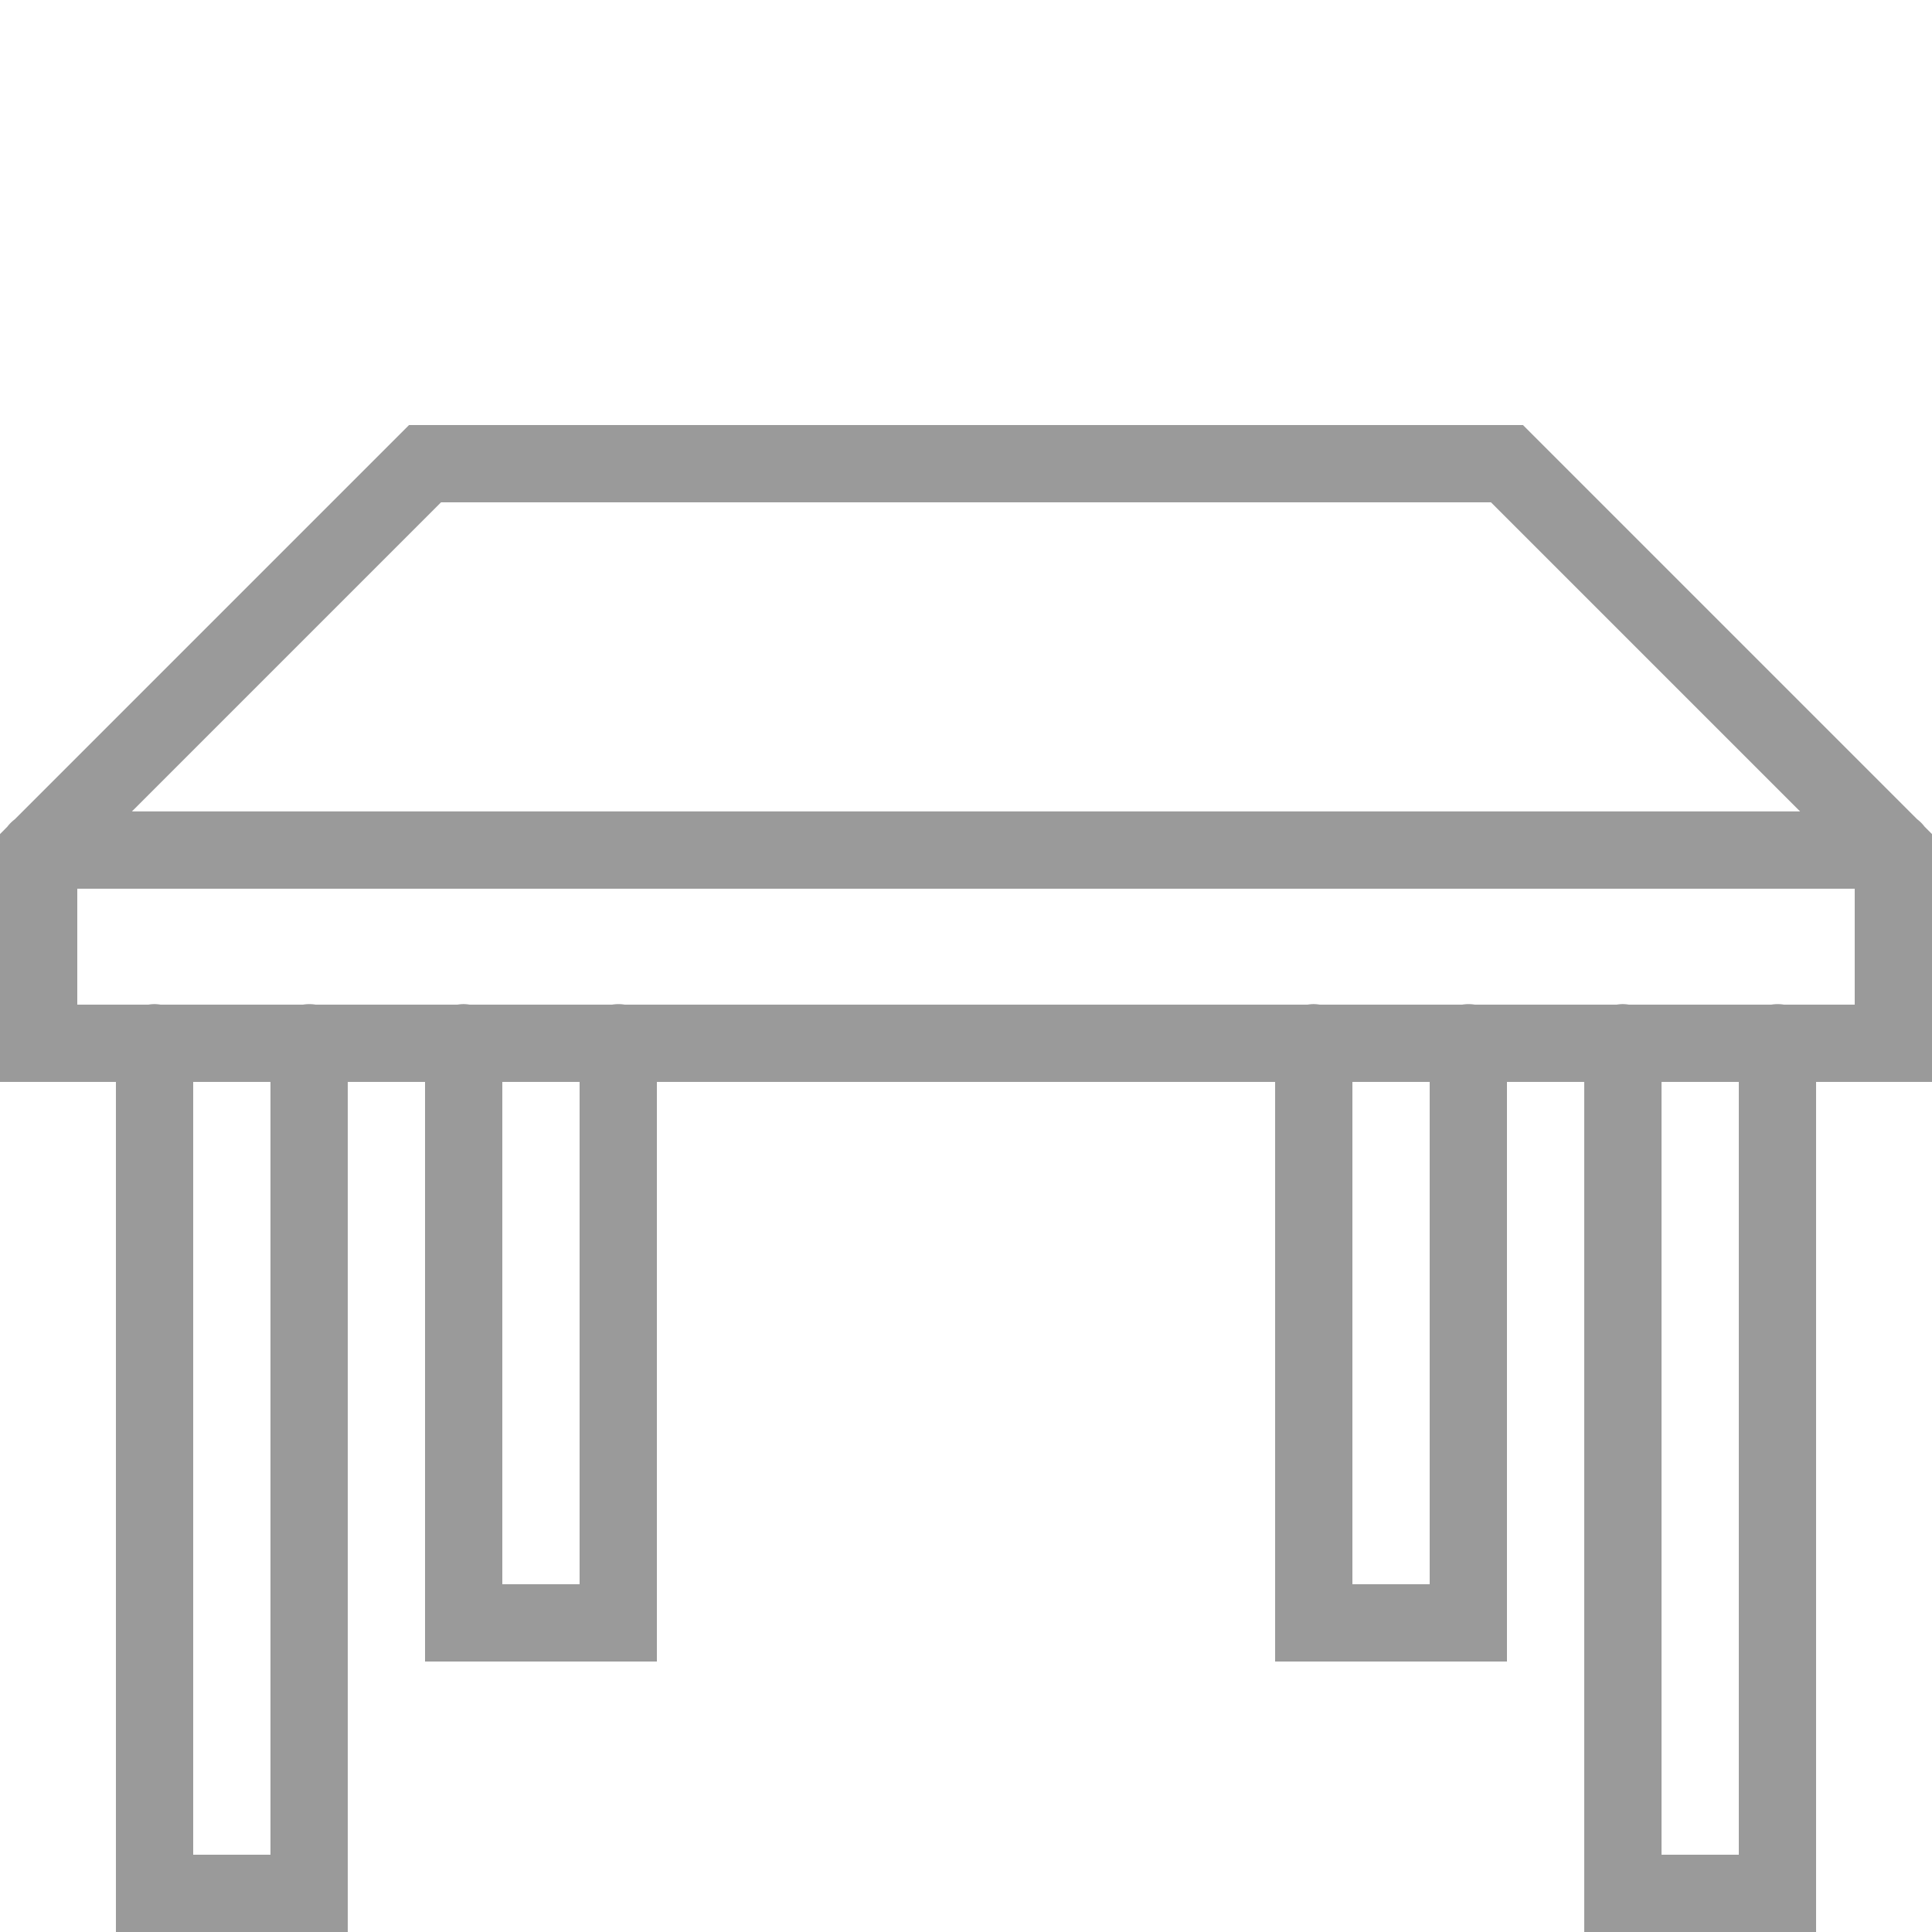 <?xml version="1.0" encoding="utf-8"?>
<svg xmlns="http://www.w3.org/2000/svg" width="50" height="50" viewBox="0 0 50 50" fill="#9a9a9a"><path style="line-height:normal;text-indent:0;text-align:start;text-decoration-line:none;text-decoration-style:solid;text-decoration-color:#000;text-transform:none;block-progression:tb;isolation:auto;mix-blend-mode:normal" d="M 10.586 11 L 0.381 21.205 A 1 1 0 0 0 0.189 21.396 L 0 21.586 L 0 21.832 A 1 1 0 0 0 0 22.158 L 0 28 L 3 28 L 3 50 L 9 50 L 9 28 L 11 28 L 11 43 L 17 43 L 17 28 L 33 28 L 33 43 L 39 43 L 39 28 L 41 28 L 41 50 L 47 50 L 47 28 L 50 28 L 50 22.168 A 1 1 0 0 0 50 21.842 L 50 21.586 L 49.807 21.393 A 1 1 0 0 0 49.623 21.207 A 1 1 0 0 0 49.617 21.203 L 39.414 11 L 39 11 L 10.586 11 z M 11.414 13 L 38.586 13 L 46.586 21 L 3.414 21 L 11.414 13 z M 2 23 L 48 23 L 48 26 L 46.168 26 A 1 1 0 0 0 45.842 26 L 42.154 26 A 1 1 0 0 0 41.984 25.986 A 1 1 0 0 0 41.84 26 L 38.168 26 A 1 1 0 0 0 37.842 26 L 34.154 26 A 1 1 0 0 0 33.984 25.986 A 1 1 0 0 0 33.84 26 L 16.168 26 A 1 1 0 0 0 15.842 26 L 12.154 26 A 1 1 0 0 0 11.984 25.986 A 1 1 0 0 0 11.84 26 L 8.168 26 A 1 1 0 0 0 7.842 26 L 4.154 26 A 1 1 0 0 0 3.984 25.986 A 1 1 0 0 0 3.84 26 L 2 26 L 2 23 z M 5 28 L 7 28 L 7 48 L 5 48 L 5 28 z M 13 28 L 15 28 L 15 41 L 13 41 L 13 28 z M 35 28 L 37 28 L 37 41 L 35 41 L 35 28 z M 43 28 L 45 28 L 45 48 L 43 48 L 43 28 z" fill="#9a9a9a"/></svg>
